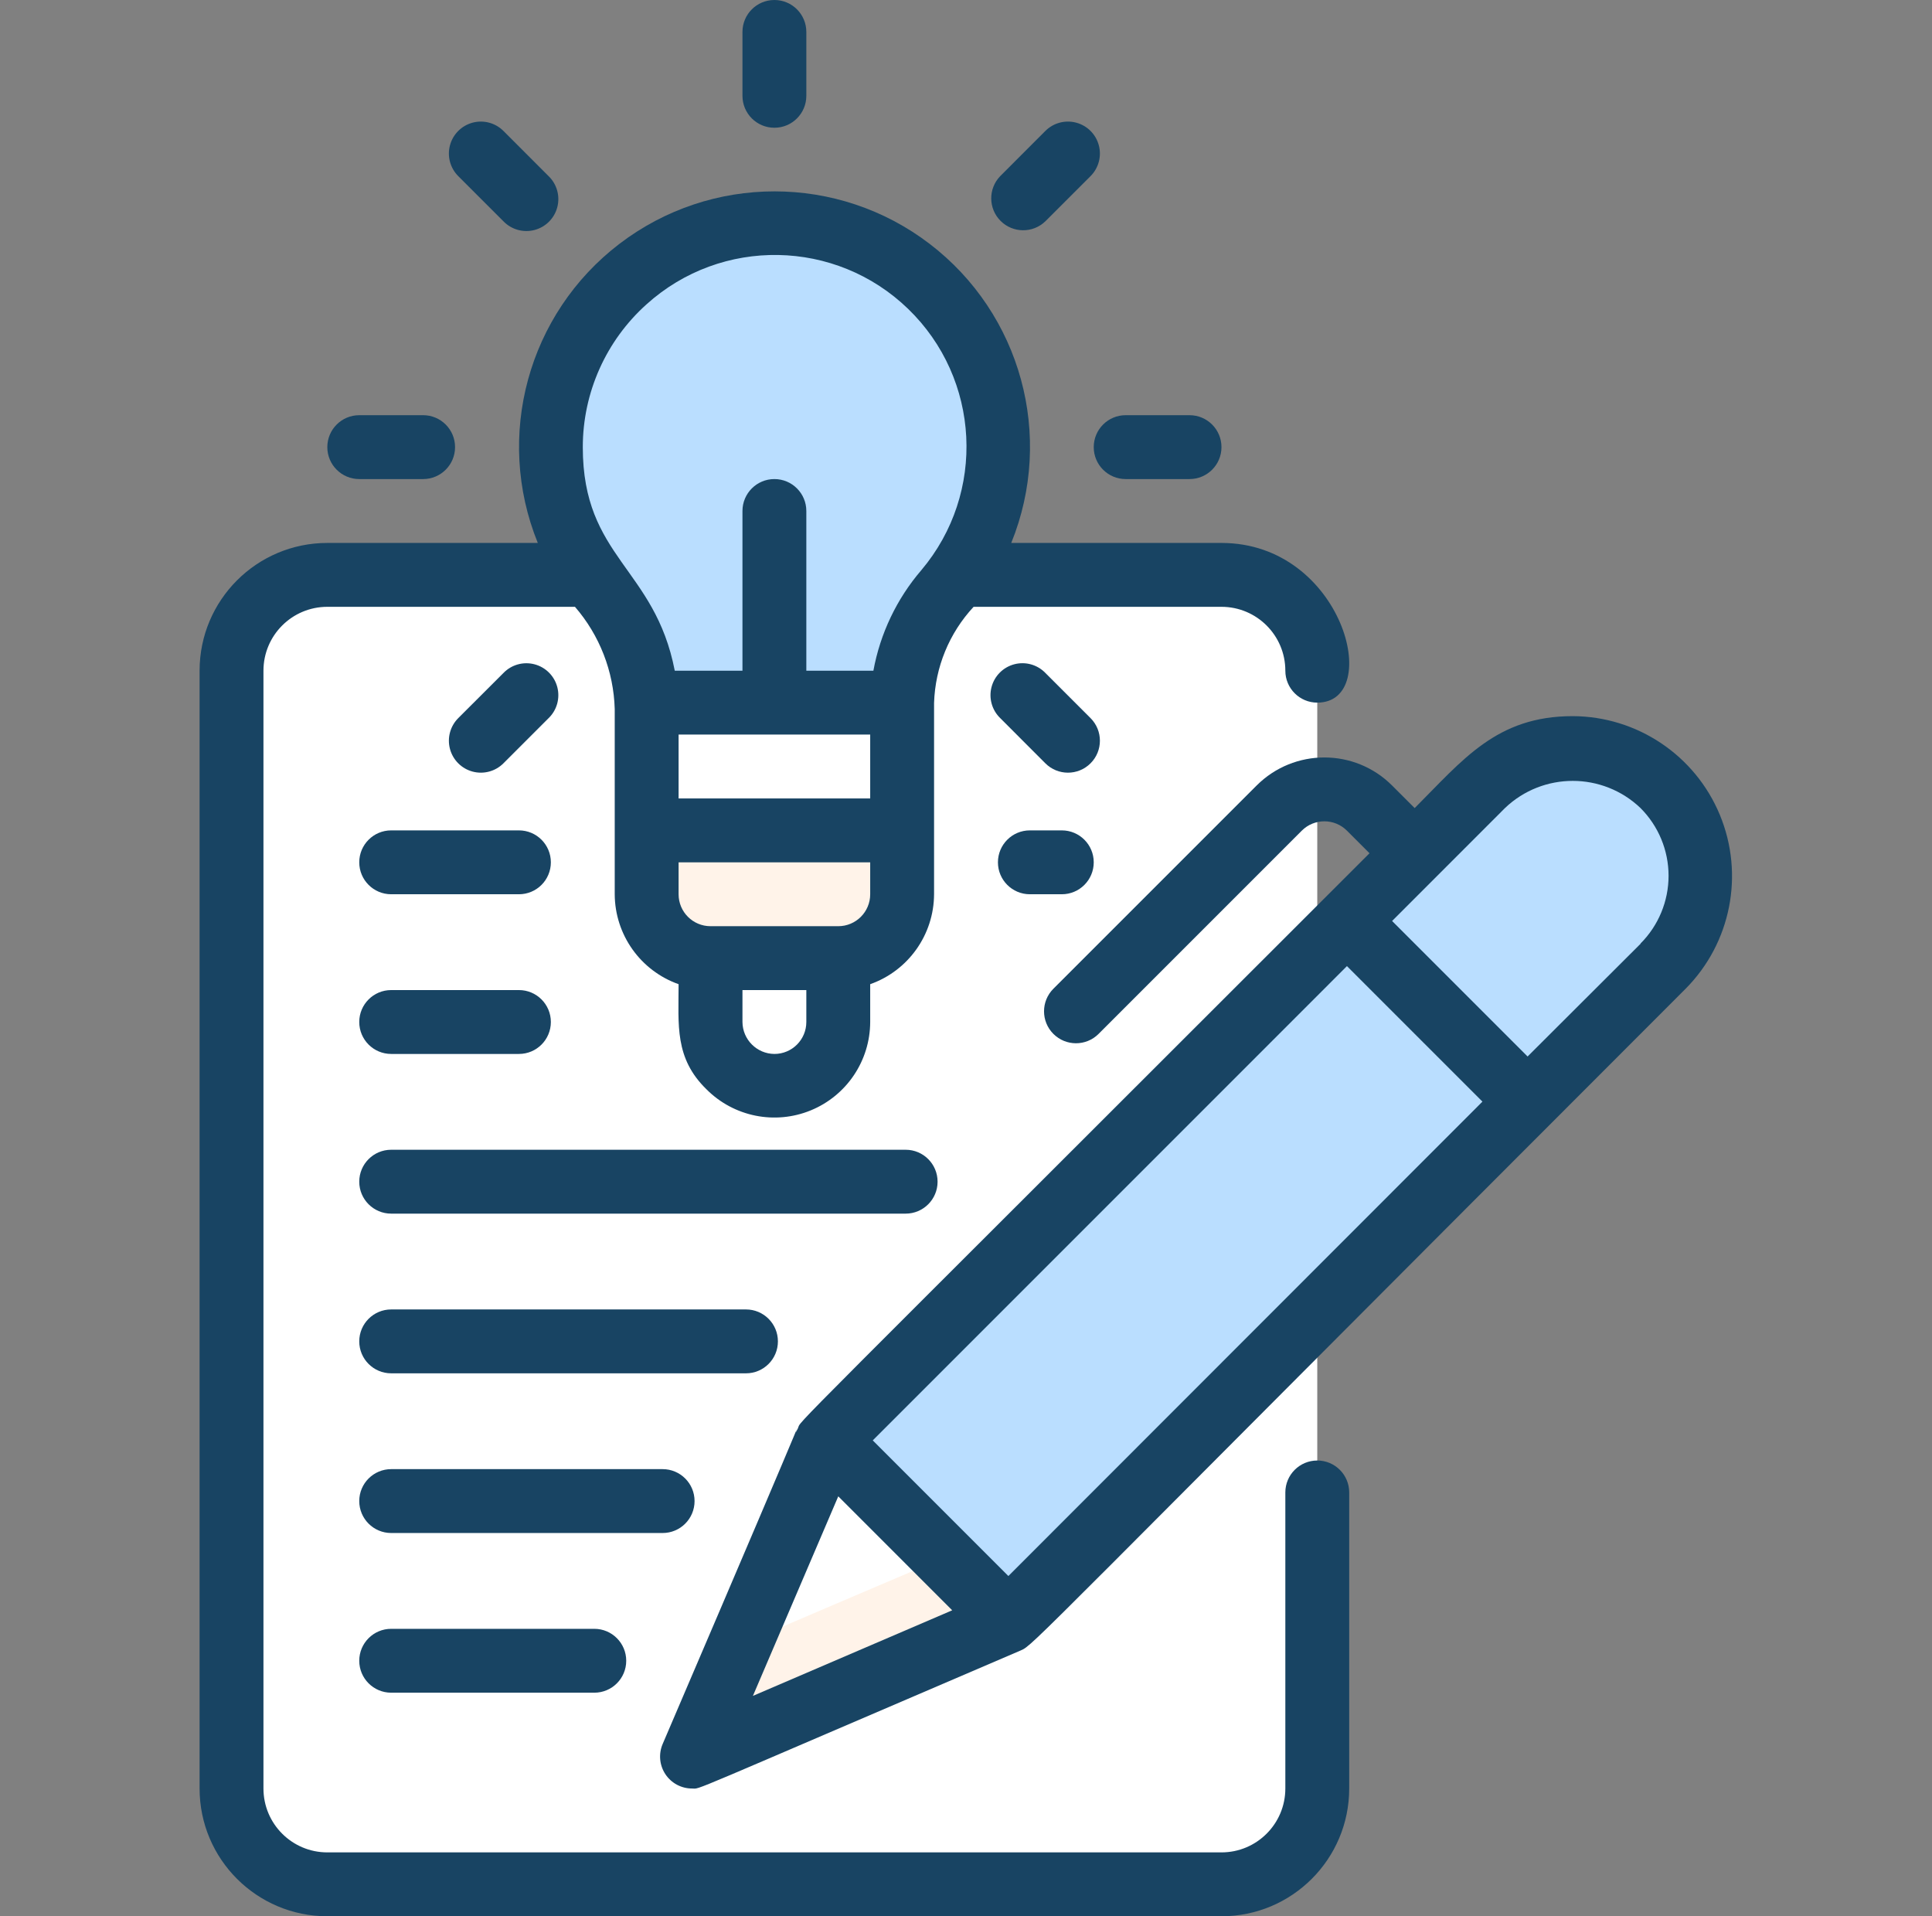 <svg width="121" height="120" viewBox="0 0 121 120" fill="none" xmlns="http://www.w3.org/2000/svg">
<rect x="0" y="0" width="121" height="120" fill="#808080" stroke="none"/>
<g clip-path="url(#clip0_88_348)">
<path d="M76.5 36H20.5C17.186 36 14.5 38.686 14.5 42V112C14.5 115.314 17.186 118 20.5 118H76.5C79.814 118 82.5 115.314 82.5 112V42C82.5 38.686 79.814 36 76.5 36Z" fill="white"/>
<path d="M70.5 36H20.5C17.186 36 14.5 38.686 14.5 42V112C14.5 115.314 17.186 118 20.5 118H70.5C73.814 118 76.5 115.314 76.5 112V42C76.5 38.686 73.814 36 70.5 36Z" fill="white"/>
<path d="M56.5 44V52H40.5C40.5 44.966 40.514 44.242 40.48 44H56.5Z" fill="white"/>
<path d="M59.24 36.98C57.525 38.922 56.554 41.41 56.5 44H40.48C40.327 41.351 39.316 38.824 37.6 36.8C32.966 31.059 33.582 22.708 39.008 17.71C44.434 12.711 52.808 12.781 58.15 17.869C63.492 22.957 63.968 31.317 59.24 36.98Z" fill="#BADEFF"/>
<path d="M56.5 52V56C56.493 58.206 54.706 59.993 52.5 60H44.5C42.294 59.993 40.507 58.206 40.5 56V52H56.5Z" fill="#FFF3E9"/>
<path d="M52.5 60V64C52.5 66.209 50.709 68 48.5 68C46.291 68 44.5 66.209 44.5 64V60H52.5Z" fill="white"/>
<path d="M59.24 36.98C57.525 38.922 56.554 41.41 56.5 44H50.5C50.554 41.41 51.525 38.922 53.24 36.98C56.369 33.219 57.311 28.099 55.726 23.47C54.141 18.841 50.258 15.374 45.48 14.32C51.325 13.055 57.329 15.636 60.433 20.748C63.537 25.86 63.058 32.377 59.24 36.98Z" fill="#BADEFF"/>
<path d="M95.68 68.98L63.14 101.52L51.84 90.2L84.36 57.68L95.68 68.98Z" fill="#BADEFF"/>
<path d="M63.14 101.52C46.94 108.46 43.7 109.76 43.36 109.98L51.84 90.2L63.14 101.52Z" fill="white"/>
<path d="M104.16 60.5L95.68 68.98L84.36 57.68L92.84 49.18C94.862 47.158 97.809 46.368 100.572 47.108C103.334 47.849 105.492 50.006 106.232 52.768C106.972 55.531 106.182 58.478 104.16 60.5Z" fill="#BADEFF"/>
<path d="M95.68 68.98L63.14 101.52L59.16 97.52L91.68 65L95.68 68.98Z" fill="#BADEFF"/>
<path d="M63.14 101.52C46.94 108.46 43.7 109.76 43.36 109.98L46.36 103C49.3 101.74 53.4 99.98 59.14 97.54L63.14 101.52Z" fill="#FFF3E9"/>
<path d="M104.16 60.5L95.68 68.98L91.68 65L100.16 56.52C102.513 54.162 103.158 50.593 101.78 47.56C104.174 48.639 105.886 50.824 106.361 53.406C106.836 55.989 106.013 58.64 104.16 60.5Z" fill="#BADEFF"/>
<path d="M33.682 34H20.5C16.082 34 12.5 37.582 12.5 42V112C12.5 116.418 16.082 120 20.5 120H76.5C80.918 120 84.5 116.418 84.5 112V93.46C84.5 92.355 83.605 91.46 82.5 91.46C81.395 91.46 80.5 92.355 80.5 93.46V112C80.5 114.209 78.709 116 76.5 116H20.5C18.291 116 16.5 114.209 16.5 112V42C16.5 39.791 18.291 38 20.5 38H36.01C37.553 39.782 38.433 42.043 38.5 44.4V56C38.511 58.533 40.111 60.787 42.5 61.632C42.5 64.186 42.238 66.258 44.248 68.216C45.96 69.935 48.538 70.454 50.782 69.532C53.026 68.609 54.493 66.426 54.5 64V61.632C56.889 60.787 58.489 58.533 58.5 56V44.02C58.571 41.78 59.45 39.641 60.976 38H76.5C78.709 38 80.5 39.791 80.5 42C80.5 43.105 81.395 44 82.5 44C86.684 44 84.128 34 76.5 34H63.334C66.046 27.316 63.951 19.644 58.218 15.267C52.484 10.89 44.532 10.89 38.798 15.267C33.065 19.644 30.97 27.316 33.682 34ZM54.5 46V50H42.5V46H54.5ZM48.5 66C47.399 65.991 46.509 65.101 46.5 64V62H50.5V64C50.5 65.105 49.605 66 48.5 66ZM54.5 56C54.5 57.105 53.605 58 52.5 58H44.5C43.395 58 42.5 57.105 42.5 56V54H54.5V56ZM40.5 19.05C45.186 14.829 52.34 14.956 56.874 19.341C61.407 23.726 61.773 30.872 57.71 35.696C56.165 37.493 55.127 39.669 54.7 42H50.5V32C50.5 30.895 49.605 30 48.5 30C47.395 30 46.5 30.895 46.5 32V42H42.26C41.01 35.538 36.5 34.924 36.5 28C36.501 24.584 37.955 21.329 40.5 19.05Z" fill="#184463"/>
<path d="M50.5 6V2C50.5 0.895 49.605 0 48.5 0C47.395 0 46.5 0.895 46.5 2V6C46.5 7.105 47.395 8 48.5 8C49.605 8 50.5 7.105 50.5 6Z" fill="#184463"/>
<path d="M70.5 30H74.5C75.605 30 76.5 29.105 76.5 28C76.5 26.895 75.605 26 74.5 26H70.5C69.395 26 68.5 26.895 68.5 28C68.5 29.105 69.395 30 70.5 30Z" fill="#184463"/>
<path d="M26.5 26H22.5C21.395 26 20.5 26.895 20.5 28C20.5 29.105 21.395 30 22.5 30H26.5C27.605 30 28.5 29.105 28.5 28C28.5 26.895 27.605 26 26.5 26Z" fill="#184463"/>
<path d="M68.3 44.97L65.472 42.142C64.97 41.622 64.226 41.414 63.527 41.597C62.828 41.78 62.282 42.326 62.099 43.025C61.916 43.724 62.124 44.468 62.644 44.97L65.47 47.8C66.251 48.582 67.519 48.582 68.3 47.8C69.082 47.019 69.082 45.752 68.3 44.97Z" fill="#184463"/>
<path d="M31.53 13.858C32.032 14.378 32.776 14.586 33.475 14.403C34.174 14.22 34.72 13.674 34.903 12.975C35.086 12.276 34.878 11.532 34.358 11.03L31.53 8.2C31.024 7.694 30.288 7.497 29.597 7.682C28.907 7.867 28.367 8.406 28.182 9.097C27.997 9.788 28.195 10.524 28.7 11.03L31.53 13.858Z" fill="#184463"/>
<path d="M31.53 47.8L34.358 44.972C34.878 44.47 35.086 43.726 34.903 43.027C34.72 42.328 34.174 41.782 33.475 41.599C32.776 41.416 32.032 41.624 31.53 42.144L28.7 44.97C28.195 45.476 27.997 46.212 28.182 46.903C28.367 47.594 28.907 48.133 29.597 48.318C30.288 48.503 31.024 48.306 31.53 47.8Z" fill="#184463"/>
<path d="M65.47 8.2L62.642 11.03C61.884 11.815 61.895 13.062 62.666 13.834C63.438 14.605 64.685 14.616 65.47 13.858L68.3 11.03C68.805 10.524 69.003 9.788 68.818 9.097C68.633 8.406 68.094 7.867 67.403 7.682C66.712 7.497 65.975 7.694 65.47 8.2Z" fill="#184463"/>
<path d="M22.5 54C22.5 55.105 23.395 56 24.5 56H32.5C33.605 56 34.5 55.105 34.5 54C34.5 52.895 33.605 52 32.5 52H24.5C23.395 52 22.5 52.895 22.5 54Z" fill="#184463"/>
<path d="M66.5 52H64.5C63.395 52 62.5 52.895 62.5 54C62.5 55.105 63.395 56 64.5 56H66.5C67.605 56 68.5 55.105 68.5 54C68.5 52.895 67.605 52 66.5 52Z" fill="#184463"/>
<path d="M24.5 66H32.5C33.605 66 34.5 65.105 34.5 64C34.5 62.895 33.605 62 32.5 62H24.5C23.395 62 22.5 62.895 22.5 64C22.5 65.105 23.395 66 24.5 66Z" fill="#184463"/>
<path d="M24.5 86H46.72C47.825 86 48.72 85.105 48.72 84C48.72 82.895 47.825 82 46.72 82H24.5C23.395 82 22.5 82.895 22.5 84C22.5 85.105 23.395 86 24.5 86Z" fill="#184463"/>
<path d="M43.5 94C43.5 92.895 42.605 92 41.5 92H24.5C23.395 92 22.5 92.895 22.5 94C22.5 95.105 23.395 96 24.5 96H41.5C42.605 96 43.5 95.105 43.5 94Z" fill="#184463"/>
<path d="M24.5 102C23.395 102 22.5 102.895 22.5 104C22.5 105.105 23.395 106 24.5 106H37.22C38.325 106 39.22 105.105 39.22 104C39.22 102.895 38.325 102 37.22 102H24.5Z" fill="#184463"/>
<path d="M24.5 76H56.72C57.825 76 58.72 75.105 58.72 74C58.72 72.895 57.825 72 56.72 72H24.5C23.395 72 22.5 72.895 22.5 74C22.5 75.105 23.395 76 24.5 76Z" fill="#184463"/>
<path d="M98.5 44.846C93.722 44.846 91.628 47.576 88.6 50.604L87.186 49.19C84.843 46.848 81.045 46.848 78.702 49.19L65.974 61.916C65.192 62.697 65.192 63.964 65.973 64.745C66.754 65.526 68.02 65.527 68.802 64.746L81.53 52.018C82.311 51.237 83.577 51.237 84.358 52.018L85.772 53.432C48.114 91.086 50.238 88.832 49.972 89.448C49.172 91.058 52.834 82.768 41.502 109.212C41.237 109.831 41.301 110.542 41.672 111.103C42.044 111.665 42.673 112.002 43.346 112C43.932 112 42.396 112.576 63.932 103.352C64.744 103.004 64.39 103.106 105.57 61.916C108.413 59.05 109.258 54.758 107.713 51.029C106.169 47.3 102.536 44.862 98.5 44.846ZM47.154 106.2L52.5 93.704L59.636 100.84L47.154 106.2ZM63.154 98.694L54.66 90.2L84.358 60.5L92.844 68.986L63.154 98.694ZM102.754 59.094L95.672 66.16L87.186 57.674L94.258 50.6C96.632 48.334 100.368 48.334 102.742 50.6C103.868 51.725 104.501 53.252 104.501 54.844C104.501 56.436 103.868 57.963 102.742 59.088L102.754 59.094Z" fill="#184463"/>
</g>
<defs>
<clipPath id="clip0_88_348">
<rect width="120" height="120" fill="white" transform="translate(0.5)"/>
</clipPath>
</defs>
</svg>
